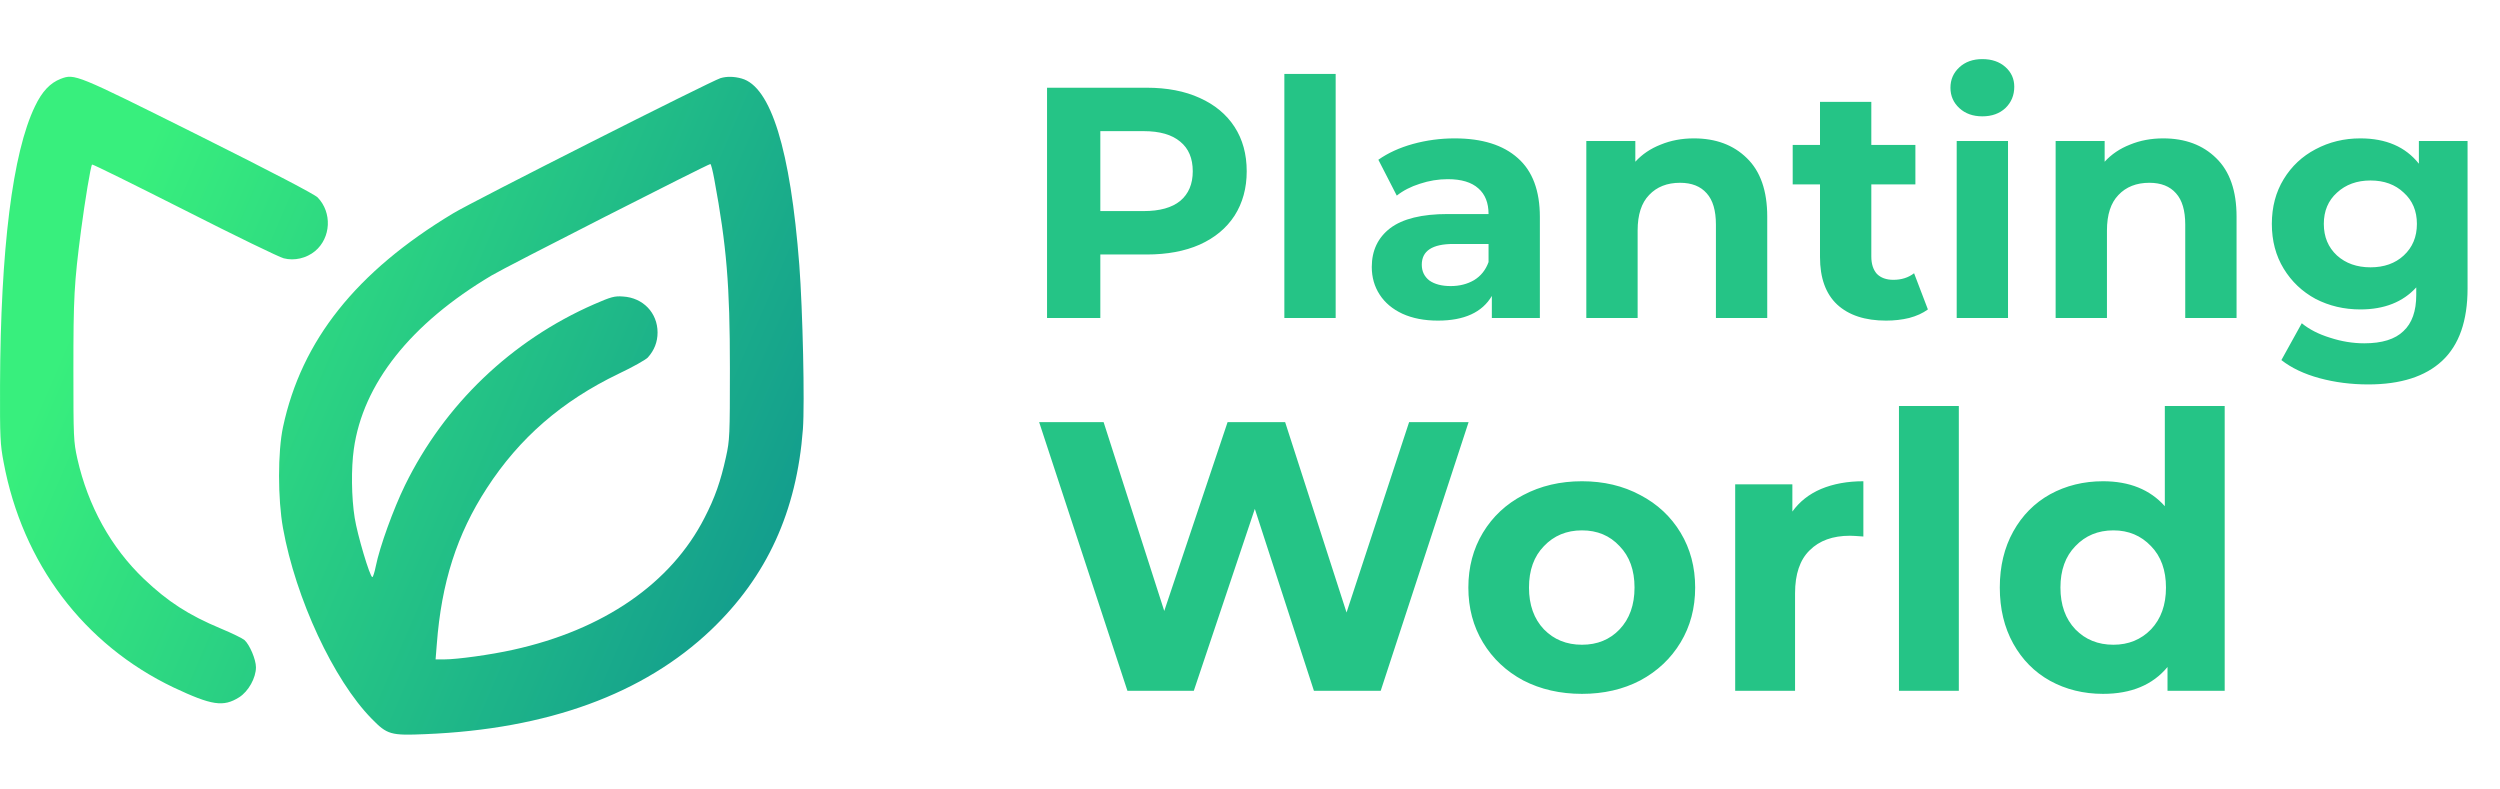 <svg width="228" height="72" viewBox="0 0 228 72" fill="none" xmlns="http://www.w3.org/2000/svg">
<path fill-rule="evenodd" clip-rule="evenodd" d="M3.192 9.691C3.833 8.346 4.568 7.565 5.537 7.19C6.81 6.708 6.896 6.751 17.826 12.201L17.826 12.201L18.059 12.317C24.843 15.709 28.673 17.71 28.97 18.007C30.299 19.383 30.19 21.681 28.736 22.9C27.939 23.557 26.844 23.807 25.875 23.557C25.484 23.463 21.389 21.478 16.808 19.148C12.228 16.835 8.445 14.959 8.398 15.006C8.273 15.115 7.741 18.351 7.397 20.962C6.756 25.87 6.694 27.137 6.694 33.718C6.694 39.94 6.71 40.268 7.053 41.831C8.023 46.13 10.117 49.929 13.134 52.805C15.307 54.869 17.183 56.088 20.138 57.323C21.154 57.745 22.108 58.214 22.295 58.37C22.764 58.792 23.343 60.137 23.343 60.856C23.343 61.825 22.655 63.06 21.811 63.592C20.372 64.498 19.325 64.342 15.839 62.701C7.648 58.792 2.051 51.383 0.331 42.16C0.019 40.534 -0.012 39.862 0.003 35.094C0.05 22.728 1.144 13.912 3.192 9.691ZM65.707 7.127C64.816 7.408 43.118 18.367 41.32 19.461C32.488 24.776 27.501 31.045 25.812 38.939C25.328 41.19 25.328 45.505 25.812 48.178C26.969 54.587 30.424 62.013 33.895 65.546C35.317 67 35.614 67.093 38.819 66.953C49.934 66.499 58.703 63.295 64.847 57.448C69.943 52.586 72.663 46.646 73.226 39.127C73.398 36.735 73.21 28.325 72.898 24.182C72.085 13.646 70.303 7.893 67.629 7.158C66.957 6.971 66.269 6.955 65.707 7.127ZM65.144 16.35C66.269 22.431 66.567 26.042 66.567 33.562C66.567 39.752 66.551 40.127 66.207 41.691C65.722 43.895 65.206 45.38 64.253 47.224C61.205 53.196 55.045 57.448 46.791 59.261C44.759 59.715 41.695 60.137 40.523 60.137H39.725L39.835 58.761C40.257 53.149 41.664 48.725 44.4 44.52C47.37 39.94 51.247 36.579 56.405 34.093C57.703 33.483 58.907 32.796 59.078 32.608C59.672 31.951 59.97 31.186 59.97 30.326C59.97 28.528 58.641 27.152 56.827 27.043C56.046 26.98 55.733 27.074 54.185 27.746C46.651 31.045 40.554 36.876 36.943 44.239C35.88 46.412 34.629 49.866 34.27 51.648C34.16 52.196 34.02 52.633 33.957 52.633C33.738 52.633 32.581 48.741 32.347 47.224C32.05 45.38 32.019 42.707 32.269 40.956C33.097 35.016 37.443 29.513 44.837 25.12C46.103 24.354 64.55 14.975 64.784 14.959C64.847 14.959 65.003 15.584 65.144 16.35Z" fill="url(#paint0_linear_16_64)"/>
<path d="M104.58 8C106.44 8 108.05 8.31 109.41 8.93C110.79 9.55 111.85 10.43 112.59 11.57C113.33 12.71 113.7 14.06 113.7 15.62C113.7 17.16 113.33 18.51 112.59 19.67C111.85 20.81 110.79 21.69 109.41 22.31C108.05 22.91 106.44 23.21 104.58 23.21H100.35V29H95.49V8H104.58ZM104.31 19.25C105.77 19.25 106.88 18.94 107.64 18.32C108.4 17.68 108.78 16.78 108.78 15.62C108.78 14.44 108.4 13.54 107.64 12.92C106.88 12.28 105.77 11.96 104.31 11.96H100.35V19.25H104.31ZM117.133 6.74H121.813V29H117.133V6.74ZM132.666 12.62C135.166 12.62 137.086 13.22 138.426 14.42C139.766 15.6 140.436 17.39 140.436 19.79V29H136.056V26.99C135.176 28.49 133.536 29.24 131.136 29.24C129.896 29.24 128.816 29.03 127.896 28.61C126.996 28.19 126.306 27.61 125.826 26.87C125.346 26.13 125.106 25.29 125.106 24.35C125.106 22.85 125.666 21.67 126.786 20.81C127.926 19.95 129.676 19.52 132.036 19.52H135.756C135.756 18.5 135.446 17.72 134.826 17.18C134.206 16.62 133.276 16.34 132.036 16.34C131.176 16.34 130.326 16.48 129.486 16.76C128.666 17.02 127.966 17.38 127.386 17.84L125.706 14.57C126.586 13.95 127.636 13.47 128.856 13.13C130.096 12.79 131.366 12.62 132.666 12.62ZM132.306 26.09C133.106 26.09 133.816 25.91 134.436 25.55C135.056 25.17 135.496 24.62 135.756 23.9V22.25H132.546C130.626 22.25 129.666 22.88 129.666 24.14C129.666 24.74 129.896 25.22 130.356 25.58C130.836 25.92 131.486 26.09 132.306 26.09ZM154.482 12.62C156.482 12.62 158.092 13.22 159.312 14.42C160.552 15.62 161.172 17.4 161.172 19.76V29H156.492V20.48C156.492 19.2 156.212 18.25 155.652 17.63C155.092 16.99 154.282 16.67 153.222 16.67C152.042 16.67 151.102 17.04 150.402 17.78C149.702 18.5 149.352 19.58 149.352 21.02V29H144.672V12.86H149.142V14.75C149.762 14.07 150.532 13.55 151.452 13.19C152.372 12.81 153.382 12.62 154.482 12.62ZM175.824 28.22C175.364 28.56 174.794 28.82 174.114 29C173.454 29.16 172.754 29.24 172.014 29.24C170.094 29.24 168.604 28.75 167.544 27.77C166.504 26.79 165.984 25.35 165.984 23.45V16.82H163.494V13.22H165.984V9.29H170.664V13.22H174.684V16.82H170.664V23.39C170.664 24.07 170.834 24.6 171.174 24.98C171.534 25.34 172.034 25.52 172.674 25.52C173.414 25.52 174.044 25.32 174.564 24.92L175.824 28.22ZM178.451 12.86H183.131V29H178.451V12.86ZM180.791 10.61C179.931 10.61 179.231 10.36 178.691 9.86C178.151 9.36 177.881 8.74 177.881 8C177.881 7.26 178.151 6.64 178.691 6.14C179.231 5.64 179.931 5.39 180.791 5.39C181.651 5.39 182.351 5.63 182.891 6.11C183.431 6.59 183.701 7.19 183.701 7.91C183.701 8.69 183.431 9.34 182.891 9.86C182.351 10.36 181.651 10.61 180.791 10.61ZM197.284 12.62C199.284 12.62 200.894 13.22 202.114 14.42C203.354 15.62 203.974 17.4 203.974 19.76V29H199.294V20.48C199.294 19.2 199.014 18.25 198.454 17.63C197.894 16.99 197.084 16.67 196.024 16.67C194.844 16.67 193.904 17.04 193.204 17.78C192.504 18.5 192.154 19.58 192.154 21.02V29H187.474V12.86H191.944V14.75C192.564 14.07 193.334 13.55 194.254 13.19C195.174 12.81 196.184 12.62 197.284 12.62ZM225.042 12.86V26.3C225.042 29.26 224.272 31.46 222.732 32.9C221.192 34.34 218.942 35.06 215.982 35.06C214.422 35.06 212.942 34.87 211.542 34.49C210.142 34.11 208.982 33.56 208.062 32.84L209.922 29.48C210.602 30.04 211.462 30.48 212.502 30.8C213.542 31.14 214.582 31.31 215.622 31.31C217.242 31.31 218.432 30.94 219.192 30.2C219.972 29.48 220.362 28.38 220.362 26.9V26.21C219.142 27.55 217.442 28.22 215.262 28.22C213.782 28.22 212.422 27.9 211.182 27.26C209.962 26.6 208.992 25.68 208.272 24.5C207.552 23.32 207.192 21.96 207.192 20.42C207.192 18.88 207.552 17.52 208.272 16.34C208.992 15.16 209.962 14.25 211.182 13.61C212.422 12.95 213.782 12.62 215.262 12.62C217.602 12.62 219.382 13.39 220.602 14.93V12.86H225.042ZM216.192 24.38C217.432 24.38 218.442 24.02 219.222 23.3C220.022 22.56 220.422 21.6 220.422 20.42C220.422 19.24 220.022 18.29 219.222 17.57C218.442 16.83 217.432 16.46 216.192 16.46C214.952 16.46 213.932 16.83 213.132 17.57C212.332 18.29 211.932 19.24 211.932 20.42C211.932 21.6 212.332 22.56 213.132 23.3C213.932 24.02 214.952 24.38 216.192 24.38Z" fill="#25C486"/>
<path d="M133.935 38.5L125.92 63H119.83L114.44 46.41L108.875 63H102.82L94.77 38.5H100.65L106.18 55.72L111.955 38.5H117.205L122.805 55.86L128.51 38.5H133.935ZM144.274 63.28C142.291 63.28 140.506 62.872 138.919 62.055C137.356 61.215 136.131 60.06 135.244 58.59C134.357 57.12 133.914 55.452 133.914 53.585C133.914 51.718 134.357 50.05 135.244 48.58C136.131 47.11 137.356 45.967 138.919 45.15C140.506 44.31 142.291 43.89 144.274 43.89C146.257 43.89 148.031 44.31 149.594 45.15C151.157 45.967 152.382 47.11 153.269 48.58C154.156 50.05 154.599 51.718 154.599 53.585C154.599 55.452 154.156 57.12 153.269 58.59C152.382 60.06 151.157 61.215 149.594 62.055C148.031 62.872 146.257 63.28 144.274 63.28ZM144.274 58.8C145.674 58.8 146.817 58.333 147.704 57.4C148.614 56.443 149.069 55.172 149.069 53.585C149.069 51.998 148.614 50.738 147.704 49.805C146.817 48.848 145.674 48.37 144.274 48.37C142.874 48.37 141.719 48.848 140.809 49.805C139.899 50.738 139.444 51.998 139.444 53.585C139.444 55.172 139.899 56.443 140.809 57.4C141.719 58.333 142.874 58.8 144.274 58.8ZM163.464 46.655C164.117 45.745 164.992 45.057 166.089 44.59C167.209 44.123 168.492 43.89 169.939 43.89V48.93C169.332 48.883 168.924 48.86 168.714 48.86C167.15 48.86 165.925 49.303 165.039 50.19C164.152 51.053 163.709 52.36 163.709 54.11V63H158.249V44.17H163.464V46.655ZM173.185 37.03H178.645V63H173.185V37.03ZM202.892 37.03V63H197.677V60.83C196.324 62.463 194.364 63.28 191.797 63.28C190.024 63.28 188.414 62.883 186.967 62.09C185.544 61.297 184.424 60.165 183.607 58.695C182.791 57.225 182.382 55.522 182.382 53.585C182.382 51.648 182.791 49.945 183.607 48.475C184.424 47.005 185.544 45.873 186.967 45.08C188.414 44.287 190.024 43.89 191.797 43.89C194.201 43.89 196.079 44.648 197.432 46.165V37.03H202.892ZM192.742 58.8C194.119 58.8 195.262 58.333 196.172 57.4C197.082 56.443 197.537 55.172 197.537 53.585C197.537 51.998 197.082 50.738 196.172 49.805C195.262 48.848 194.119 48.37 192.742 48.37C191.342 48.37 190.187 48.848 189.277 49.805C188.367 50.738 187.912 51.998 187.912 53.585C187.912 55.172 188.367 56.443 189.277 57.4C190.187 58.333 191.342 58.8 192.742 58.8Z" fill="#25C486"/>
<defs>
<linearGradient id="paint0_linear_16_64" x1="25.782" y1="-15.071" x2="91.013" y2="12.996" gradientUnits="userSpaceOnUse">
<stop stop-color="#38EF7D"/>
<stop offset="1" stop-color="#11998E"/>
</linearGradient>
</defs>
</svg>
